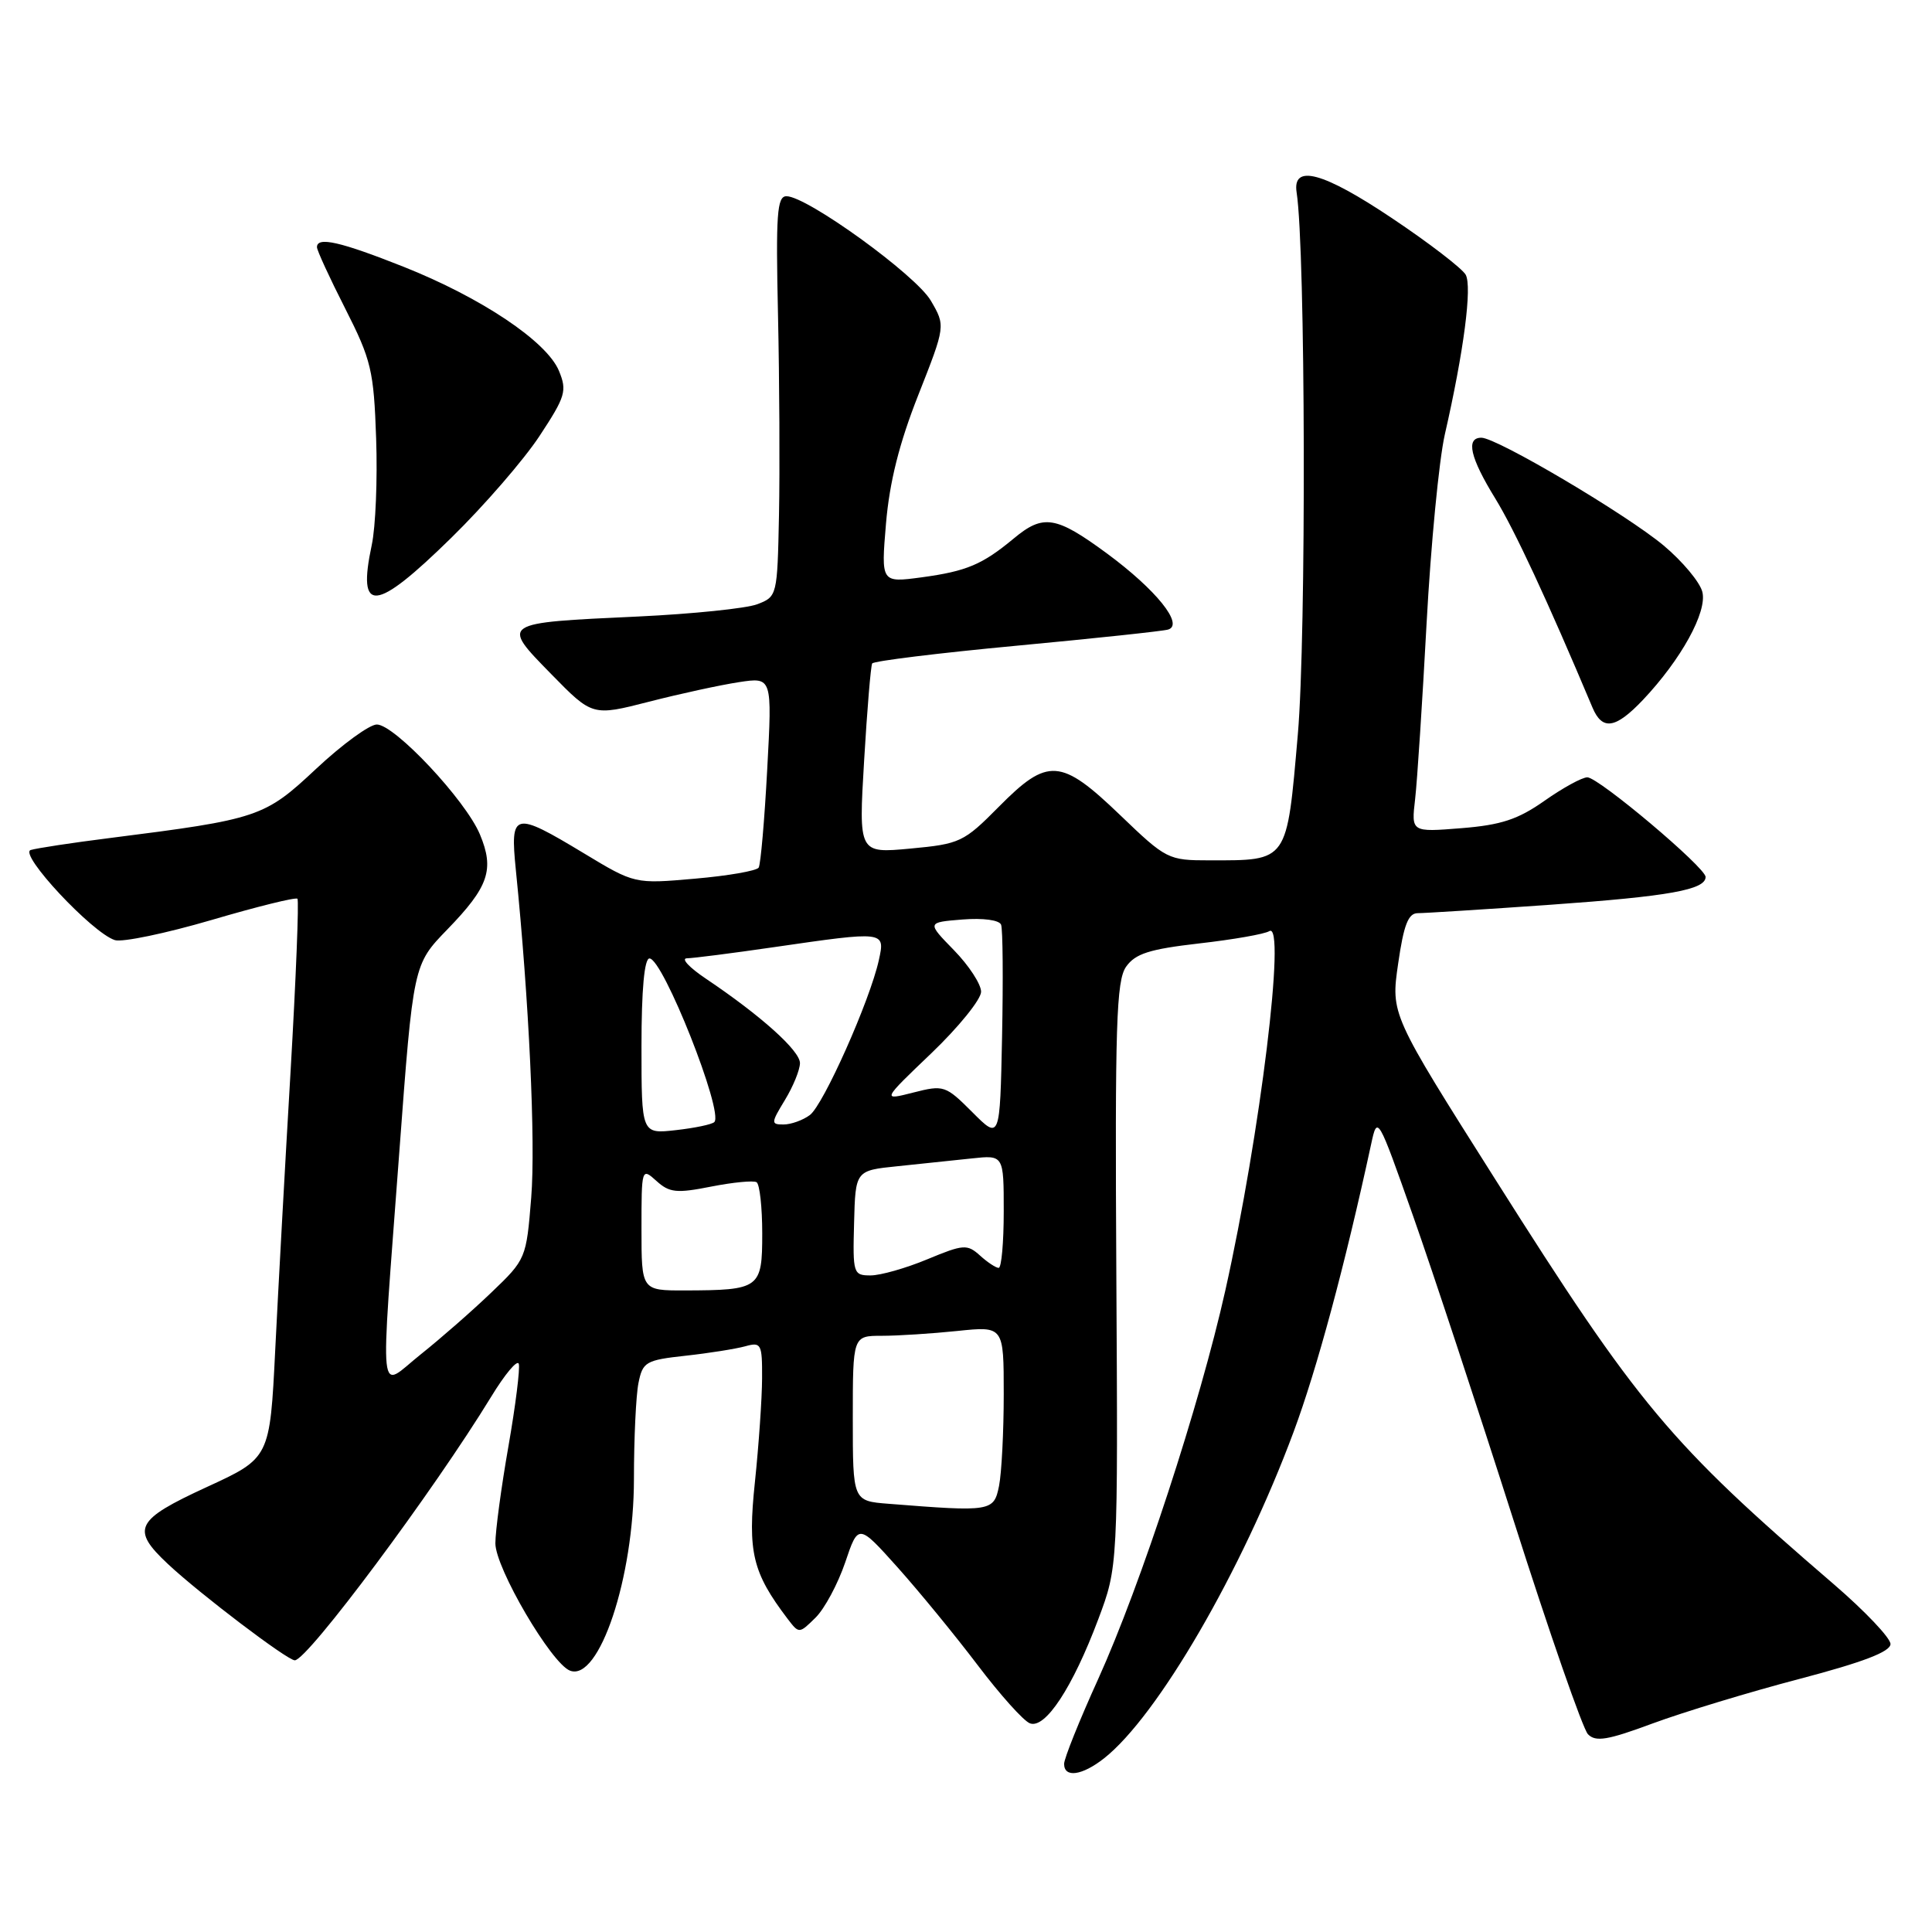 <?xml version="1.0" encoding="UTF-8" standalone="no"?>
<!DOCTYPE svg PUBLIC "-//W3C//DTD SVG 1.1//EN" "http://www.w3.org/Graphics/SVG/1.1/DTD/svg11.dtd" >
<svg xmlns="http://www.w3.org/2000/svg" xmlns:xlink="http://www.w3.org/1999/xlink" version="1.1" viewBox="0 0 256 256">
 <g >
 <path fill="currentColor"
d=" M 146.29 232.99 C 153.38 227.41 164.55 208.19 171.41 189.73 C 174.50 181.42 178.20 167.71 181.68 151.62 C 182.51 147.76 182.55 147.82 187.24 161.12 C 189.84 168.48 195.83 186.65 200.57 201.50 C 205.30 216.35 209.73 229.08 210.41 229.79 C 211.43 230.85 213.02 230.58 219.00 228.36 C 223.04 226.87 231.78 224.21 238.42 222.47 C 246.87 220.25 250.50 218.86 250.50 217.84 C 250.50 217.04 247.13 213.49 243.01 209.94 C 221.24 191.22 217.12 186.30 198.17 156.33 C 184.29 134.40 184.29 134.40 185.26 127.70 C 186.00 122.55 186.60 121.00 187.86 121.00 C 188.76 121.00 196.70 120.50 205.50 119.88 C 221.17 118.77 226.00 117.90 226.00 116.20 C 226.00 114.95 211.82 103.00 210.33 103.00 C 209.63 103.00 207.08 104.40 204.65 106.11 C 201.14 108.58 198.90 109.32 193.62 109.74 C 187.00 110.27 187.00 110.27 187.51 105.89 C 187.79 103.47 188.47 93.00 189.03 82.60 C 189.59 72.21 190.68 60.96 191.44 57.60 C 193.97 46.53 195.08 37.97 194.21 36.40 C 193.73 35.56 189.34 32.18 184.43 28.90 C 175.31 22.79 171.22 21.69 171.81 25.50 C 172.99 33.11 173.10 84.31 171.97 97.30 C 170.49 114.34 170.73 114.00 160.27 114.00 C 154.79 114.00 154.54 113.88 148.42 108.00 C 140.56 100.45 138.84 100.34 132.35 106.90 C 127.71 111.59 127.20 111.83 120.64 112.44 C 113.77 113.08 113.77 113.08 114.50 100.79 C 114.90 94.03 115.38 88.24 115.57 87.91 C 115.76 87.59 124.37 86.53 134.71 85.56 C 145.04 84.59 154.08 83.63 154.78 83.42 C 156.93 82.78 153.19 78.14 146.67 73.33 C 139.91 68.36 138.24 68.09 134.33 71.35 C 130.16 74.81 128.09 75.69 122.12 76.50 C 116.74 77.22 116.74 77.22 117.40 69.36 C 117.87 63.87 119.15 58.74 121.68 52.34 C 125.29 43.18 125.29 43.18 123.34 39.84 C 121.35 36.43 106.93 26.00 104.21 26.00 C 102.96 26.00 102.79 28.38 103.09 41.75 C 103.28 50.41 103.34 62.35 103.22 68.27 C 103.00 78.95 102.98 79.06 100.33 80.07 C 98.86 80.62 91.77 81.35 84.58 81.69 C 66.25 82.54 66.34 82.47 73.03 89.31 C 78.50 94.90 78.50 94.90 86.00 92.98 C 90.12 91.92 95.48 90.76 97.91 90.39 C 102.32 89.72 102.32 89.72 101.66 101.95 C 101.30 108.68 100.79 114.53 100.53 114.96 C 100.26 115.39 96.46 116.05 92.07 116.43 C 84.10 117.13 84.10 117.13 77.36 113.06 C 68.06 107.45 67.58 107.57 68.35 115.25 C 70.10 132.53 70.98 151.36 70.39 158.67 C 69.74 166.76 69.70 166.87 65.12 171.25 C 62.58 173.69 58.36 177.38 55.75 179.46 C 50.04 184.00 50.36 187.02 52.91 152.66 C 54.76 127.81 54.76 127.81 59.27 123.16 C 64.76 117.50 65.54 115.22 63.59 110.56 C 61.70 106.03 52.29 96.00 49.93 96.00 C 48.96 96.00 45.34 98.64 41.90 101.86 C 35.04 108.29 34.30 108.54 14.50 111.05 C 9.55 111.67 4.86 112.39 4.07 112.63 C 2.43 113.14 12.22 123.62 15.22 124.57 C 16.21 124.88 21.96 123.68 28.01 121.91 C 34.06 120.13 39.19 118.86 39.41 119.09 C 39.63 119.31 39.22 129.62 38.50 142.00 C 37.77 154.38 36.86 170.96 36.47 178.85 C 35.76 193.20 35.76 193.20 27.38 197.05 C 17.91 201.41 17.31 202.61 22.25 207.24 C 26.44 211.17 38.07 220.00 39.06 220.00 C 40.74 220.00 57.45 197.57 65.08 185.08 C 66.90 182.09 68.54 180.13 68.74 180.71 C 68.93 181.30 68.32 186.21 67.37 191.64 C 66.42 197.06 65.64 202.85 65.64 204.50 C 65.64 207.77 73.05 220.42 75.53 221.37 C 79.39 222.86 84.00 209.04 84.00 195.97 C 84.00 190.62 84.27 184.90 84.60 183.26 C 85.16 180.46 85.56 180.22 90.85 179.64 C 93.96 179.30 97.51 178.73 98.75 178.39 C 100.86 177.80 101.00 178.06 100.98 182.63 C 100.97 185.31 100.54 191.50 100.03 196.38 C 99.05 205.67 99.70 208.36 104.36 214.50 C 105.88 216.49 105.89 216.49 108.06 214.35 C 109.26 213.17 111.02 209.88 111.99 207.04 C 113.73 201.88 113.73 201.88 118.94 207.69 C 121.80 210.89 126.57 216.71 129.54 220.63 C 132.51 224.55 135.62 228.03 136.47 228.35 C 138.50 229.13 142.13 223.60 145.53 214.55 C 148.14 207.59 148.14 207.59 147.92 168.93 C 147.73 135.78 147.92 129.96 149.21 128.10 C 150.44 126.36 152.29 125.77 158.89 125.01 C 163.39 124.50 167.57 123.77 168.19 123.38 C 170.45 121.98 166.98 150.33 162.36 171.00 C 158.98 186.11 151.16 210.01 145.52 222.47 C 143.03 227.95 141.00 233.01 141.00 233.72 C 141.00 235.61 143.38 235.28 146.29 232.99 Z  M 217.69 92.75 C 222.75 87.40 226.24 81.08 225.57 78.43 C 225.25 77.14 222.94 74.38 220.45 72.29 C 215.48 68.14 198.34 58.00 196.29 58.00 C 194.19 58.00 194.80 60.64 198.13 66.05 C 200.71 70.26 204.99 79.45 211.01 93.75 C 212.31 96.84 214.06 96.57 217.69 92.75 Z  M 59.81 71.25 C 64.16 66.99 69.42 60.92 71.49 57.77 C 74.94 52.53 75.16 51.79 74.06 49.13 C 72.44 45.24 63.79 39.45 53.48 35.35 C 45.08 32.02 42.00 31.32 42.00 32.75 C 41.99 33.16 43.68 36.83 45.75 40.90 C 49.20 47.70 49.53 49.10 49.84 58.10 C 50.03 63.49 49.77 69.84 49.26 72.21 C 47.30 81.41 49.67 81.19 59.81 71.25 Z  M 117.75 199.26 C 113.00 198.89 113.00 198.89 113.00 187.95 C 113.00 177.00 113.00 177.00 116.85 177.00 C 118.97 177.00 123.47 176.71 126.85 176.36 C 133.00 175.72 133.00 175.72 133.00 184.73 C 133.00 189.69 132.72 195.16 132.38 196.88 C 131.69 200.29 131.37 200.34 117.75 199.26 Z  M 85.00 162.85 C 85.00 154.78 85.02 154.71 86.98 156.48 C 88.70 158.04 89.65 158.14 94.23 157.23 C 97.13 156.66 99.84 156.40 100.25 156.65 C 100.66 156.91 101.00 159.96 101.00 163.44 C 101.00 170.73 100.69 170.96 90.75 170.99 C 85.00 171.00 85.00 171.00 85.00 162.85 Z  M 113.17 162.05 C 113.35 155.10 113.35 155.10 118.93 154.53 C 121.99 154.21 126.41 153.75 128.75 153.50 C 133.00 153.04 133.00 153.04 133.00 160.52 C 133.00 164.63 132.70 168.00 132.33 168.00 C 131.96 168.00 130.84 167.26 129.85 166.36 C 128.16 164.84 127.67 164.87 122.88 166.86 C 120.05 168.04 116.66 169.00 115.36 169.00 C 113.06 169.00 112.99 168.75 113.17 162.05 Z  M 128.84 147.37 C 125.29 143.82 125.05 143.74 121.01 144.77 C 116.85 145.83 116.85 145.83 123.43 139.54 C 127.04 136.08 130.00 132.42 130.00 131.41 C 130.00 130.41 128.38 127.93 126.40 125.90 C 122.81 122.22 122.81 122.22 127.52 121.84 C 130.28 121.62 132.41 121.91 132.65 122.53 C 132.88 123.12 132.93 129.77 132.78 137.32 C 132.50 151.04 132.50 151.04 128.84 147.37 Z  M 85.00 138.63 C 85.00 131.14 85.38 127.00 86.06 127.00 C 87.85 127.00 95.93 147.40 94.65 148.68 C 94.35 148.99 92.05 149.47 89.55 149.75 C 85.00 150.26 85.00 150.26 85.00 138.63 Z  M 104.01 145.75 C 105.10 143.96 105.99 141.77 106.00 140.87 C 106.00 139.22 100.83 134.58 93.52 129.67 C 91.33 128.20 90.20 126.99 91.02 126.98 C 91.83 126.97 97.00 126.31 102.50 125.51 C 117.33 123.36 117.30 123.36 116.45 127.23 C 115.27 132.58 109.11 146.41 107.31 147.75 C 106.38 148.44 104.81 149.00 103.82 149.00 C 102.14 149.00 102.15 148.81 104.01 145.75 Z "/>
</g>
</svg>